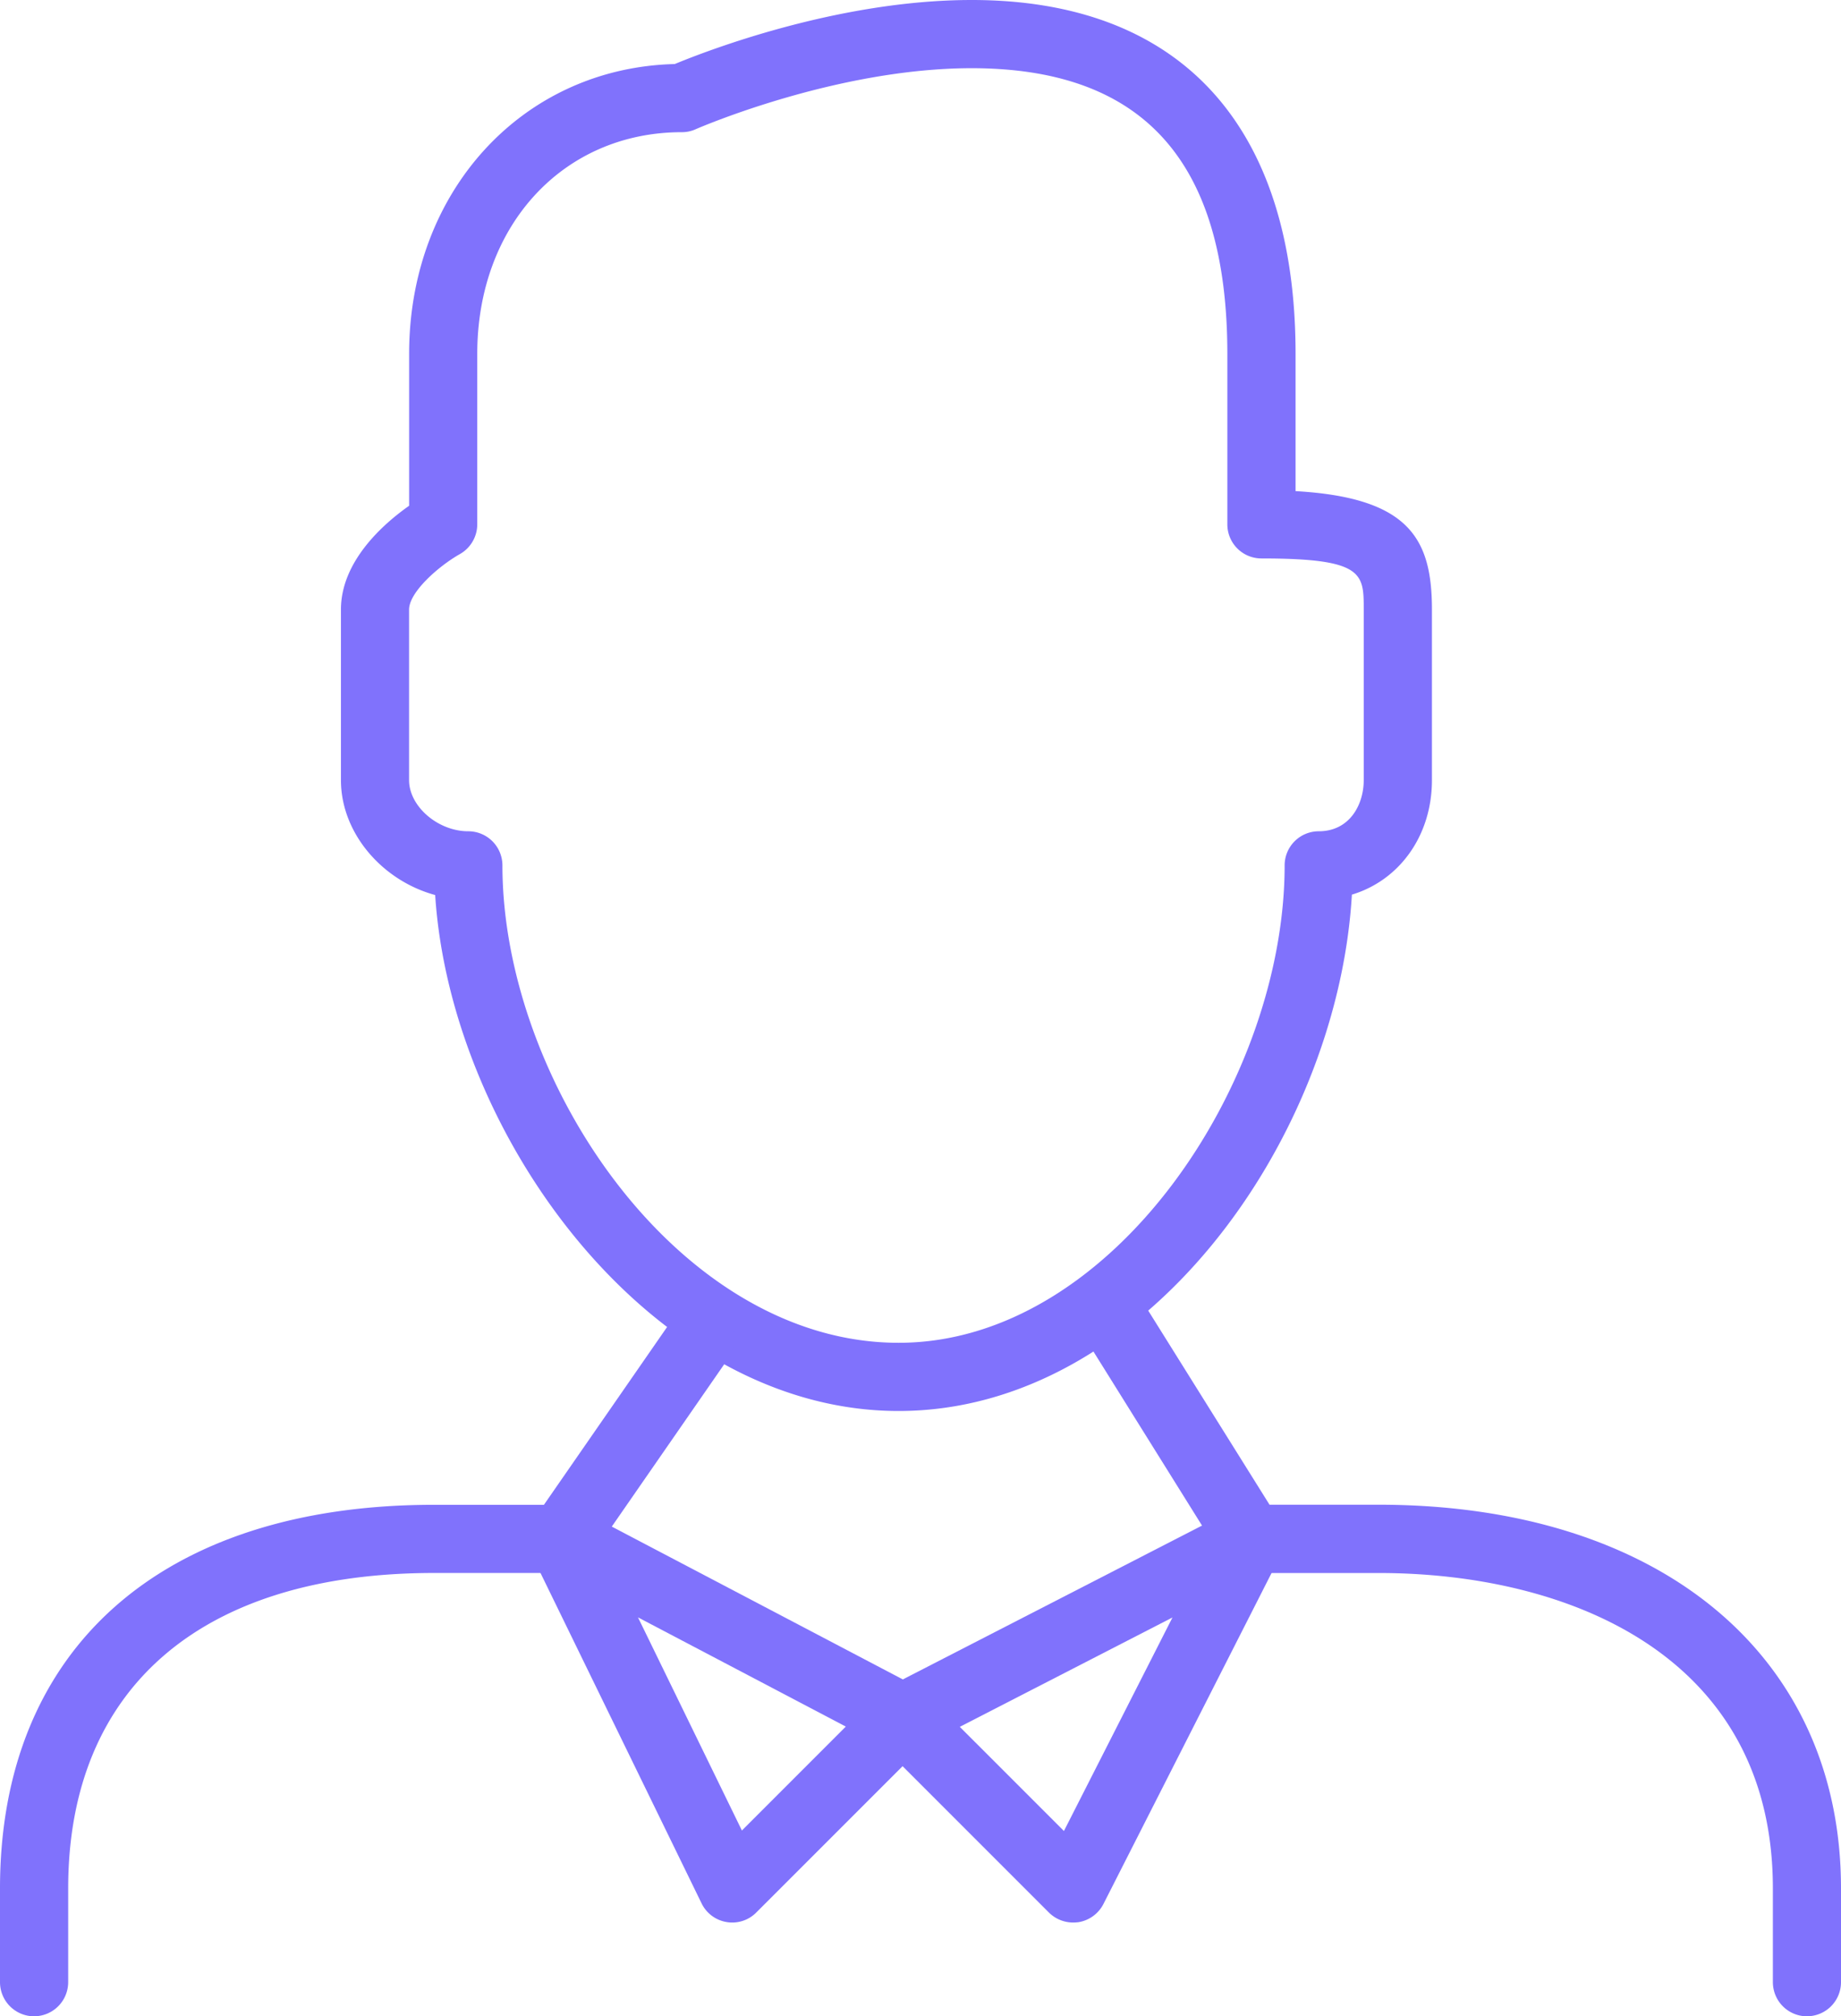 <svg xmlns="http://www.w3.org/2000/svg" width="182.654" height="200" viewBox="0 0 182.654 200"><g transform="translate(-6 -0.872)"><path d="M81.326,140.831c-24.51,0-44.434-27.3-45.976-51.179C30.093,88.224,26,83.509,26,78.253V61.339c0-4.824,4.249-8.531,6.765-10.3V35.97c0-16.142,11.278-28.373,26.351-28.745C62.187,5.953,75.251.872,88.578.872c20.722,0,32.135,12.468,32.135,35.1V49.588c11.271.643,13.53,4.722,13.53,11.751V78.253c0,5.527-3.241,9.945-7.942,11.359C124.874,113.932,105.728,140.831,81.326,140.831ZM88.578,7.637c-13.517,0-27.257,6-27.386,6.055a3.263,3.263,0,0,1-1.367.291c-11.758,0-20.3,9.248-20.3,21.987V52.883a3.4,3.4,0,0,1-1.725,2.95c-2.118,1.2-5.04,3.775-5.04,5.507V78.253c0,2.6,2.855,5.074,5.879,5.074a3.388,3.388,0,0,1,3.383,3.383c0,21.446,17.535,47.356,39.306,47.356,21.216,0,38.3-25.911,38.3-47.356a3.384,3.384,0,0,1,3.383-3.383c3.065,0,4.465-2.632,4.465-5.074V61.339c0-3.592,0-5.074-10.148-5.074a3.38,3.38,0,0,1-3.383-3.383V35.97c-.007-19.064-8.314-28.333-25.376-28.333Z" transform="translate(13.826 0)" fill="#8072fc"/><path d="M9.383,148.012A3.388,3.388,0,0,1,6,144.629v-9.3c0-23.82,16.094-38.054,43.054-38.054H59.966L72.773,78.79a3.382,3.382,0,0,1,5.561,3.849L64.519,102.583a3.383,3.383,0,0,1-2.781,1.455H49.054c-23.063,0-36.289,11.406-36.289,31.289v9.3a3.388,3.388,0,0,1-3.383,3.383Z" transform="translate(0 52.86)" fill="#8072fc"/><path d="M141.364,148.539a3.388,3.388,0,0,1-3.383-3.383v-9.3c0-23.069-20.214-31.289-39.137-31.289H86.16a3.4,3.4,0,0,1-2.868-1.583L70.039,81.746a3.38,3.38,0,0,1,5.73-3.586L88.041,97.793H98.852c27.879,0,45.888,14.938,45.888,38.054v9.3a3.38,3.38,0,0,1-3.376,3.389Z" transform="translate(43.914 52.333)" fill="#8072fc"/><path d="M57.254,130.562a3.2,3.2,0,0,1-.562-.047,3.368,3.368,0,0,1-2.483-1.854L37.3,93.989a3.383,3.383,0,0,1,4.614-4.479l33.826,17.759a3.373,3.373,0,0,1,.812,5.385L59.635,129.568a3.337,3.337,0,0,1-2.381.994ZM47.9,100.294l10.31,21.141,10.31-10.31Z" transform="translate(21.398 61.008)" fill="#8072fc"/><path d="M77.252,130.559a3.418,3.418,0,0,1-2.4-.988L57.938,112.658a3.381,3.381,0,0,1,.846-5.405L93.32,89.5a3.383,3.383,0,0,1,4.56,4.539L80.263,128.712a3.4,3.4,0,0,1-2.476,1.813,4.93,4.93,0,0,1-.534.034ZM66.009,111.15l10.33,10.33L87.109,100.3Z" transform="translate(35.218 61.011)" fill="#8072fc"/></g></svg>